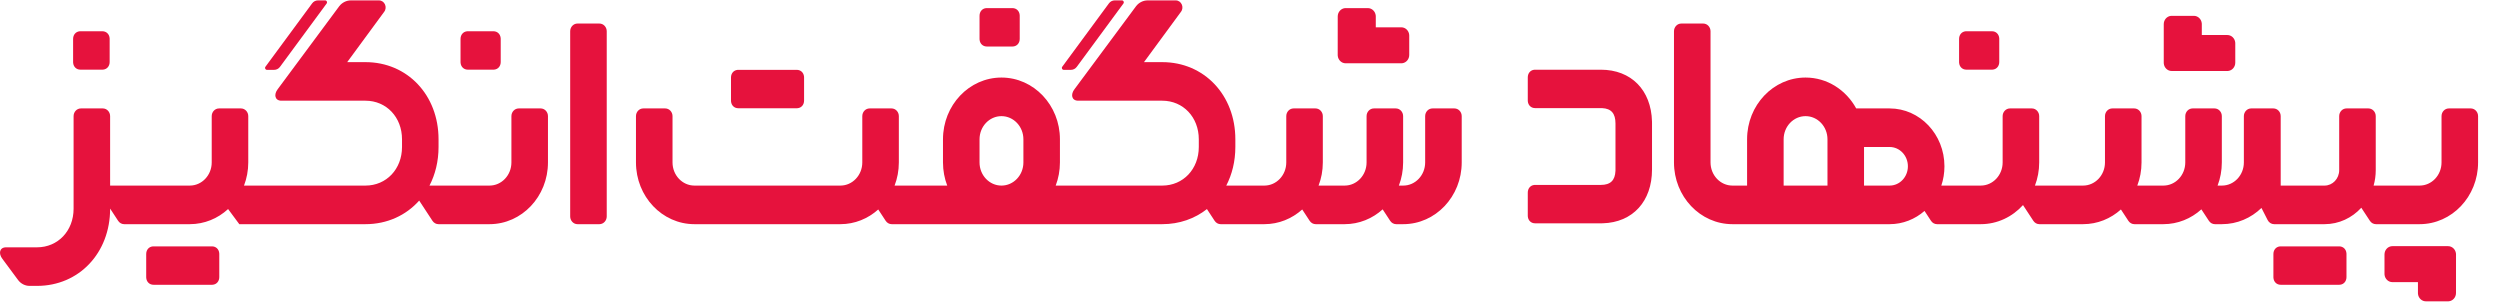 <svg xmlns:xlink="http://www.w3.org/1999/xlink" xmlns="http://www.w3.org/2000/svg" width="116" height="14" viewBox="0 0 108 13" fill="none">
<path d="M47.905 0.129C47.965 0.047 48.057 0 48.154 0H48.47C48.536 0 48.573 0.08 48.532 0.134L46.516 2.871C46.456 2.953 46.364 3 46.267 3H45.951C45.885 3 45.848 2.92 45.889 2.866L47.905 0.129Z" fill="#E6123D"></path>
<path d="M43.737 0.333C43.907 0.333 44.033 0.453 44.05 0.625L44.052 0.665V1.661C44.052 1.84 43.939 1.972 43.775 1.99L43.737 1.992H42.632C42.461 1.992 42.335 1.873 42.318 1.701L42.316 1.661V0.665C42.316 0.486 42.429 0.353 42.593 0.335L42.632 0.333H43.737Z" fill="#E6123D"></path>
<path d="M58.132 2.717C57.955 2.717 57.81 2.576 57.791 2.396L57.789 2.357L57.79 0.693C57.79 0.508 57.923 0.355 58.095 0.335L58.132 0.333H59.091C59.268 0.333 59.413 0.474 59.432 0.654L59.434 0.693L59.434 1.163L60.537 1.163C60.714 1.163 60.859 1.303 60.877 1.483L60.879 1.522V2.357C60.879 2.542 60.746 2.695 60.574 2.715L60.537 2.717H58.132Z" fill="#E6123D"></path>
<path d="M105.757 10.617C105.934 10.617 106.079 10.757 106.098 10.937L106.1 10.976L106.099 12.64C106.099 12.826 105.966 12.978 105.794 12.998L105.757 13H104.798C104.621 13 104.476 12.86 104.457 12.68L104.455 12.64L104.455 12.171L103.352 12.171C103.175 12.171 103.03 12.03 103.012 11.85L103.01 11.811V10.976C103.01 10.791 103.143 10.638 103.315 10.619L103.352 10.617H105.757Z" fill="#E6123D"></path>
<path d="M93.476 2.729C93.494 2.91 93.64 3.05 93.816 3.05H96.221L96.259 3.048C96.43 3.028 96.564 2.876 96.564 2.69V1.856L96.562 1.816C96.543 1.636 96.398 1.496 96.221 1.496L95.118 1.496L95.118 1.026L95.116 0.987C95.097 0.807 94.952 0.667 94.775 0.667H93.816L93.779 0.669C93.607 0.688 93.474 0.841 93.474 1.026L93.474 2.69L93.476 2.729Z" fill="#E6123D"></path>
<path d="M34.42 3C34.591 3 34.717 3.119 34.734 3.291L34.736 3.332V4.327C34.736 4.507 34.623 4.639 34.459 4.657L34.42 4.659H31.895C31.724 4.659 31.598 4.54 31.581 4.368L31.579 4.327V3.332C31.579 3.152 31.693 3.02 31.856 3.002L31.895 3H34.42Z" fill="#E6123D"></path>
<path d="M101.366 10.917C101.349 10.745 101.223 10.626 101.052 10.626H98.526L98.488 10.628C98.324 10.646 98.211 10.778 98.211 10.957V11.953L98.213 11.993C98.23 12.165 98.356 12.285 98.526 12.285H101.052L101.091 12.283C101.254 12.265 101.368 12.132 101.368 11.953V10.957L101.366 10.917Z" fill="#E6123D"></path>
<path d="M9.157 10.626C9.328 10.626 9.454 10.745 9.471 10.917L9.473 10.957V11.953C9.473 12.132 9.359 12.265 9.196 12.283L9.157 12.285H6.632C6.461 12.285 6.335 12.165 6.318 11.993L6.316 11.953V10.957C6.316 10.778 6.429 10.646 6.593 10.628L6.632 10.626H9.157Z" fill="#E6123D"></path>
<path d="M86.366 1.625C86.349 1.453 86.223 1.333 86.052 1.333H84.947L84.909 1.335C84.745 1.353 84.632 1.486 84.632 1.665V2.661L84.634 2.701C84.651 2.873 84.777 2.992 84.947 2.992H86.052L86.091 2.99C86.254 2.972 86.368 2.84 86.368 2.661V1.665L86.366 1.625Z" fill="#E6123D"></path>
<path d="M4.421 1.333C4.592 1.333 4.718 1.453 4.735 1.625L4.737 1.665V2.661C4.737 2.84 4.623 2.972 4.46 2.99L4.421 2.992H3.474C3.303 2.992 3.177 2.873 3.16 2.701L3.158 2.661V1.665C3.158 1.486 3.272 1.353 3.435 1.335L3.474 1.333H4.421Z" fill="#E6123D"></path>
<path d="M21.629 1.625C21.612 1.453 21.486 1.333 21.316 1.333H20.21L20.172 1.335C20.009 1.353 19.895 1.486 19.895 1.665V2.661L19.897 2.701C19.914 2.873 20.04 2.992 20.21 2.992H21.316L21.354 2.99C21.518 2.972 21.631 2.84 21.631 2.661V1.665L21.629 1.625Z" fill="#E6123D"></path>
<path d="M71.366 5.229C71.331 3.873 70.467 2.994 69.157 2.994H66.316L66.277 2.996C66.114 3.014 66 3.146 66 3.326V4.321L66.002 4.362C66.019 4.533 66.145 4.653 66.316 4.653H69.157L69.212 4.654C69.605 4.672 69.789 4.884 69.789 5.317V7.307L69.788 7.365C69.771 7.778 69.569 7.971 69.157 7.971H66.316L66.277 7.973C66.114 7.991 66 8.124 66 8.303V9.298L66.002 9.339C66.019 9.511 66.145 9.63 66.316 9.63H69.157L69.24 9.629C70.531 9.592 71.367 8.684 71.367 7.307V5.317L71.366 5.229Z" fill="#E6123D"></path>
<path d="M13.733 0C13.636 0 13.544 0.047 13.484 0.129L11.467 2.866C11.427 2.92 11.464 3 11.53 3H11.846C11.943 3 12.035 2.953 12.095 2.871L14.111 0.134C14.152 0.08 14.115 0 14.049 0H13.733Z" fill="#E6123D"></path>
<path fill-rule="evenodd" clip-rule="evenodd" d="M75.474 6V8H74.842C74.319 8 73.895 7.552 73.895 7V1.333C73.895 1.149 73.753 1 73.579 1H72.632C72.457 1 72.316 1.149 72.316 1.333V7C72.316 8.473 73.447 9.667 74.842 9.667H81.632C82.204 9.667 82.73 9.452 83.139 9.095L83.42 9.523C83.479 9.613 83.576 9.667 83.68 9.667H85.567C86.285 9.667 86.934 9.35 87.394 8.842L87.841 9.523C87.9 9.613 87.997 9.667 88.101 9.667H89.988C90.612 9.667 91.183 9.428 91.624 9.032L91.946 9.523C92.005 9.613 92.102 9.667 92.206 9.667H93.457C94.084 9.667 94.657 9.426 95.099 9.027L95.425 9.523C95.484 9.613 95.581 9.667 95.684 9.667H95.988C96.646 9.667 97.246 9.401 97.695 8.966L97.963 9.491C98.018 9.599 98.125 9.667 98.241 9.667H100.421C101.044 9.667 101.607 9.395 102.008 8.957L102.38 9.523C102.439 9.613 102.536 9.667 102.639 9.667H104.526C105.922 9.667 107.053 8.473 107.053 7V5C107.053 4.816 106.911 4.667 106.737 4.667H105.79C105.615 4.667 105.474 4.816 105.474 5V7C105.474 7.552 105.05 8 104.526 8H102.54C102.6 7.789 102.632 7.565 102.632 7.333V5C102.632 4.816 102.49 4.667 102.316 4.667H101.368C101.194 4.667 101.053 4.816 101.053 5V7.333C101.053 7.702 100.77 8 100.421 8H98.526V5C98.526 4.816 98.385 4.667 98.211 4.667H97.251C97.077 4.667 96.935 4.816 96.935 5V7C96.935 7.552 96.511 8 95.988 8H95.8C95.918 7.691 95.983 7.354 95.983 7V5C95.983 4.816 95.842 4.667 95.668 4.667H94.72C94.546 4.667 94.404 4.816 94.404 5V7C94.404 7.552 93.98 8 93.457 8H92.331C92.449 7.691 92.514 7.354 92.514 7V5C92.514 4.816 92.373 4.667 92.198 4.667H91.251C91.077 4.667 90.935 4.816 90.935 5V7C90.935 7.552 90.511 8 89.988 8H87.91C88.028 7.691 88.093 7.354 88.093 7V5C88.093 4.816 87.952 4.667 87.777 4.667H86.83C86.656 4.667 86.514 4.816 86.514 5V7C86.514 7.552 86.09 8 85.567 8H83.865C83.953 7.739 84 7.459 84 7.167C84 5.786 82.94 4.667 81.632 4.667L80.188 4.667C79.752 3.87 78.935 3.333 78 3.333C76.605 3.333 75.474 4.527 75.474 6ZM78 5C77.477 5 77.053 5.448 77.053 6V8H78.947V6C78.947 5.448 78.523 5 78 5ZM80.526 8V6.333H81.632C82.068 6.333 82.421 6.706 82.421 7.167C82.421 7.627 82.068 8 81.632 8H80.526Z" fill="#E6123D"></path>
<path fill-rule="evenodd" clip-rule="evenodd" d="M45.789 7C45.789 7.354 45.724 7.691 45.606 8H50.209C51.113 8 51.788 7.287 51.788 6.333V6C51.788 5.046 51.113 4.333 50.209 4.333H46.578C46.294 4.333 46.239 4.065 46.42 3.833L49.08 0.248C49.203 0.091 49.386 0 49.579 0H50.792C51.036 0 51.17 0.3 51.014 0.498L49.42 2.667H50.209C52.02 2.667 53.367 4.089 53.367 6V6.333C53.367 6.95 53.226 7.516 52.975 8H54.62C55.143 8 55.567 7.552 55.567 7V5C55.567 4.816 55.708 4.667 55.883 4.667H56.83C57.004 4.667 57.146 4.816 57.146 5V7C57.146 7.354 57.081 7.691 56.962 8H58.089C58.612 8 59.036 7.552 59.036 7V5C59.036 4.816 59.177 4.667 59.352 4.667H60.299C60.474 4.667 60.615 4.816 60.615 5V7C60.615 7.354 60.55 7.691 60.431 8H60.62C61.143 8 61.567 7.552 61.567 7V5C61.567 4.816 61.708 4.667 61.883 4.667H62.83C63.005 4.667 63.146 4.816 63.146 5V7C63.146 8.473 62.015 9.667 60.62 9.667H60.316C60.212 9.667 60.115 9.613 60.056 9.523L59.731 9.027C59.289 9.426 58.715 9.667 58.089 9.667H56.838C56.734 9.667 56.637 9.613 56.578 9.523L56.256 9.032C55.815 9.428 55.244 9.667 54.62 9.667H52.732C52.629 9.667 52.532 9.613 52.473 9.523L52.14 9.015C51.614 9.428 50.951 9.667 50.209 9.667H38.522C38.418 9.667 38.321 9.613 38.262 9.523L37.94 9.032C37.499 9.428 36.928 9.667 36.304 9.667H30C28.605 9.667 27.474 8.473 27.474 7V5C27.474 4.816 27.615 4.667 27.79 4.667H28.737C28.911 4.667 29.053 4.816 29.053 5V7C29.053 7.552 29.477 8 30 8H36.304C36.827 8 37.251 7.552 37.251 7V5C37.251 4.816 37.392 4.667 37.567 4.667H38.514C38.689 4.667 38.83 4.816 38.83 5V7C38.83 7.354 38.765 7.691 38.646 8H40.92C40.802 7.691 40.737 7.354 40.737 7V6C40.737 4.527 41.868 3.333 43.263 3.333C44.658 3.333 45.789 4.527 45.789 6V7ZM44.211 6V7C44.211 7.552 43.786 8 43.263 8C42.74 8 42.316 7.552 42.316 7V6C42.316 5.448 42.74 5 43.263 5C43.786 5 44.211 5.448 44.211 6Z" fill="#E6123D"></path>
<path d="M18.945 6.333C18.945 6.95 18.805 7.516 18.554 8H21.146C21.669 8 22.093 7.552 22.093 7V5C22.093 4.816 22.235 4.667 22.409 4.667H23.356C23.531 4.667 23.672 4.816 23.672 5V7C23.672 8.473 22.541 9.667 21.146 9.667H18.943C18.839 9.667 18.742 9.613 18.683 9.523L18.109 8.648C17.543 9.284 16.728 9.667 15.788 9.667H10.338L9.854 9.014C9.411 9.421 8.832 9.667 8.198 9.667H5.364C5.26 9.667 5.163 9.613 5.104 9.523L4.757 8.994V9C4.757 10.912 3.411 12.333 1.6 12.333H1.278C1.083 12.333 0.9 12.239 0.78 12.078L0.105 11.167C-0.076 10.935 -0.022 10.667 0.262 10.667H1.6C2.504 10.667 3.179 9.954 3.179 9L3.179 5C3.179 4.816 3.32 4.667 3.494 4.667H4.442C4.616 4.667 4.757 4.816 4.757 5V8H8.198C8.722 8 9.146 7.552 9.146 7V5C9.146 4.816 9.287 4.667 9.462 4.667H10.409C10.583 4.667 10.725 4.816 10.725 5V7C10.725 7.354 10.659 7.691 10.541 8H15.788C16.692 8 17.367 7.287 17.367 6.333V6C17.367 5.046 16.692 4.333 15.788 4.333H12.157C11.873 4.333 11.818 4.065 11.999 3.833L14.658 0.248C14.782 0.091 14.965 0 15.158 0H16.371C16.615 0 16.749 0.3 16.593 0.498L14.999 2.667H15.788C17.599 2.667 18.945 4.089 18.945 6V6.333Z" fill="#E6123D"></path>
<path d="M24.632 1.333C24.632 1.149 24.773 1 24.947 1H25.895C26.069 1 26.211 1.149 26.211 1.333V9.333C26.211 9.517 26.069 9.667 25.895 9.667H24.947C24.773 9.667 24.632 9.517 24.632 9.333V1.333Z" fill="#E6123D"></path>
</svg>